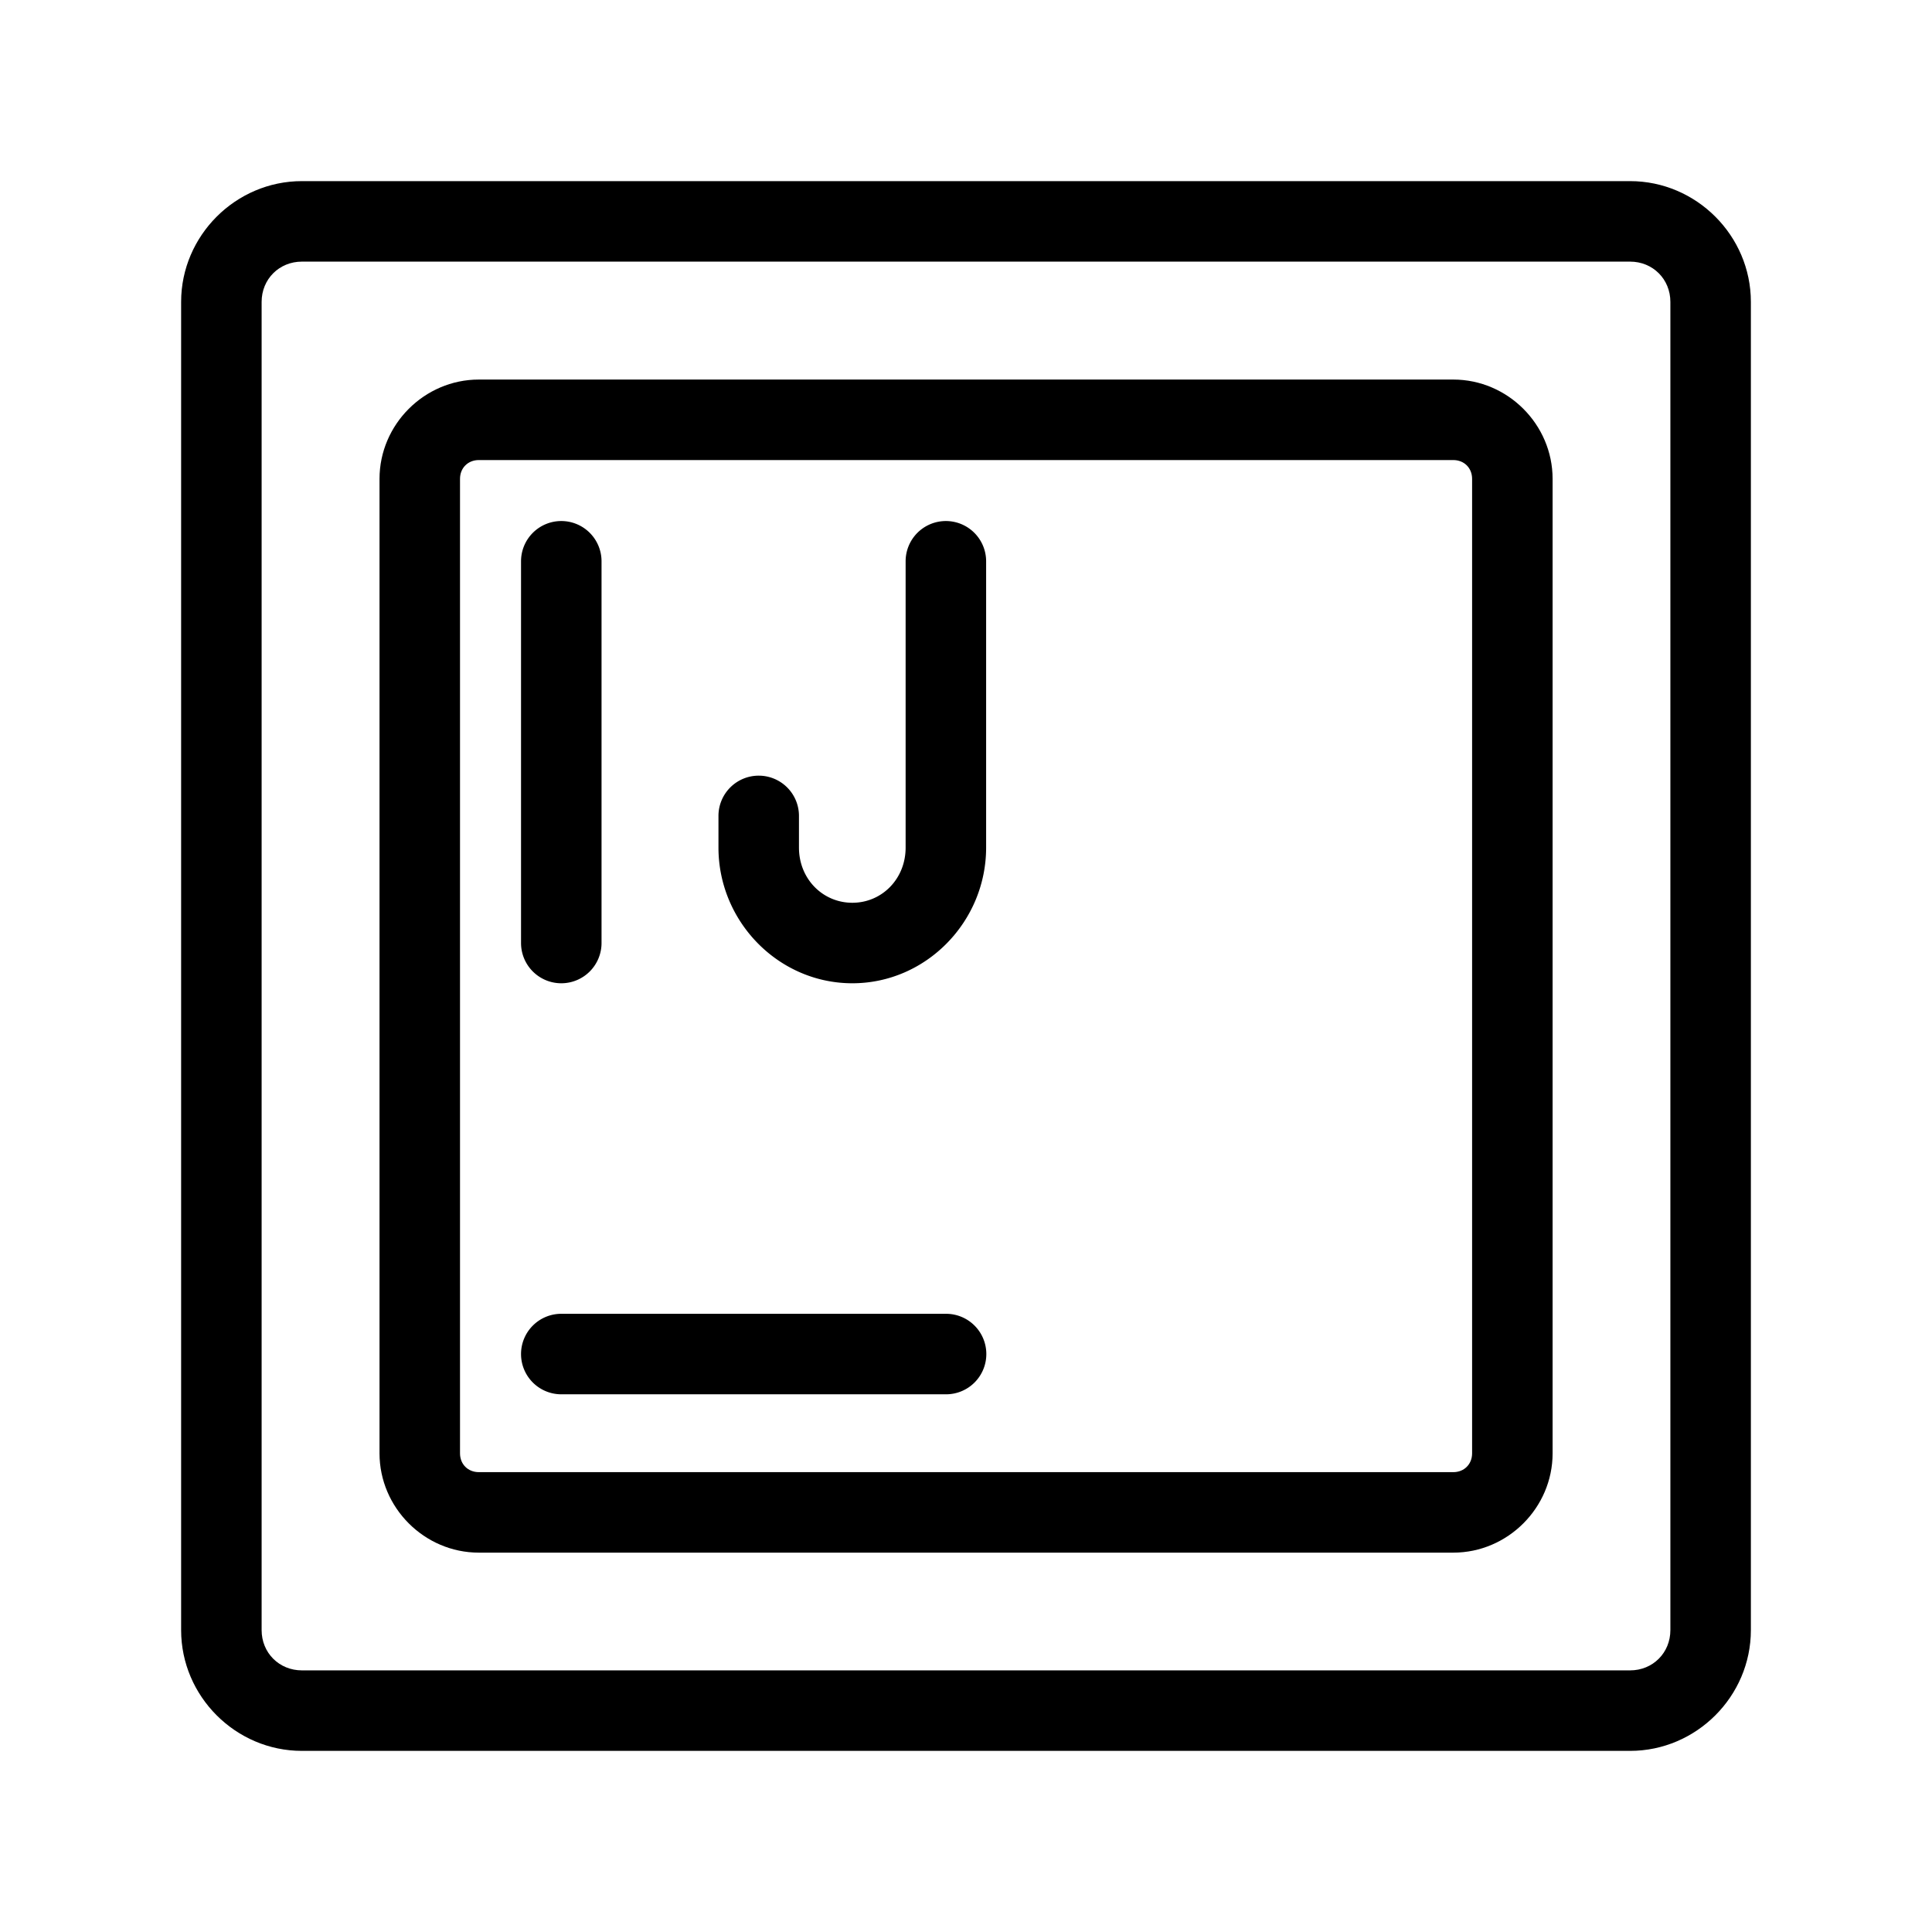 <?xml version="1.0" encoding="UTF-8"?>
<svg id="svg5" version="1.1" viewBox="0 0 48 48" xmlns="http://www.w3.org/2000/svg">
 <defs id="defs1">
  <style id="style1">.b{fill:none;stroke:#000;stroke-width:2px;stroke-linecap:round;stroke-linejoin:round;}</style>
 </defs>
 <path id="path1" d="m7.5 4.5c-1.645 0-3 1.355-3 3v33c0 1.645 1.355 3 3 3h33c1.645 0 3-1.355 3-3v-33c0-1.645-1.355-3-3-3zm0 2h33c0.564 0 1 0.436 1 1v33c0 0.564-0.436 1-1 1h-33c-0.564 0-1-0.436-1-1v-33c0-0.564 0.436-1 1-1z" color="#000000" stroke-linecap="round" stroke-linejoin="round" style="-inkscape-stroke:none"/>
 <path id="path2" d="m11.896 9.43c-1.351 5e-7 -2.467 1.116-2.467 2.467v24.211c-1.2e-6 1.351 1.116 2.467 2.467 2.467h24.211c1.351 0 2.467-1.116 2.467-2.467v-24.211c-1e-6 -1.351-1.116-2.467-2.467-2.467zm0 2h24.211c0.27-1e-6 0.467 0.197 0.467 0.467v24.211c0 0.27-0.197 0.467-0.467 0.467h-24.211c-0.27 0-0.467-0.197-0.467-0.467v-24.211c0-0.27 0.197-0.467 0.467-0.467z" color="#000000" stroke-linecap="round" stroke-linejoin="round" style="-inkscape-stroke:none"/>
 <path id="path3" d="m23.5 12.945a1 1 0 0 0-1 1v7.113c0 0.78-0.591 1.371-1.324 1.371-0.733 0-1.326-0.591-1.326-1.371v-0.787a1 1 0 0 0-1-1 1 1 0 0 0-1 1v0.787c0 1.839 1.491 3.371 3.326 3.371 1.835 1e-6 3.324-1.532 3.324-3.371v-7.113a1 1 0 0 0-1-1z" color="#000000" stroke-linecap="round" stroke-linejoin="round" style="-inkscape-stroke:none"/>
 <path id="path4" d="m13.945 32.641a1 1 0 0 0-1 1 1 1 0 0 0 1 1h9.56a1 1 0 0 0 1-1 1 1 0 0 0-1-1z" color="#000000" stroke-linecap="round" stroke-linejoin="round" style="-inkscape-stroke:none"/>
 <path id="path5" d="m13.945 12.945a1 1 0 0 0-1 1v9.484a1 1 0 0 0 1 1 1 1 0 0 0 1-1v-9.484a1 1 0 0 0-1-1z" color="#000000" stroke-linecap="round" stroke-linejoin="round" style="-inkscape-stroke:none"/>
</svg>
